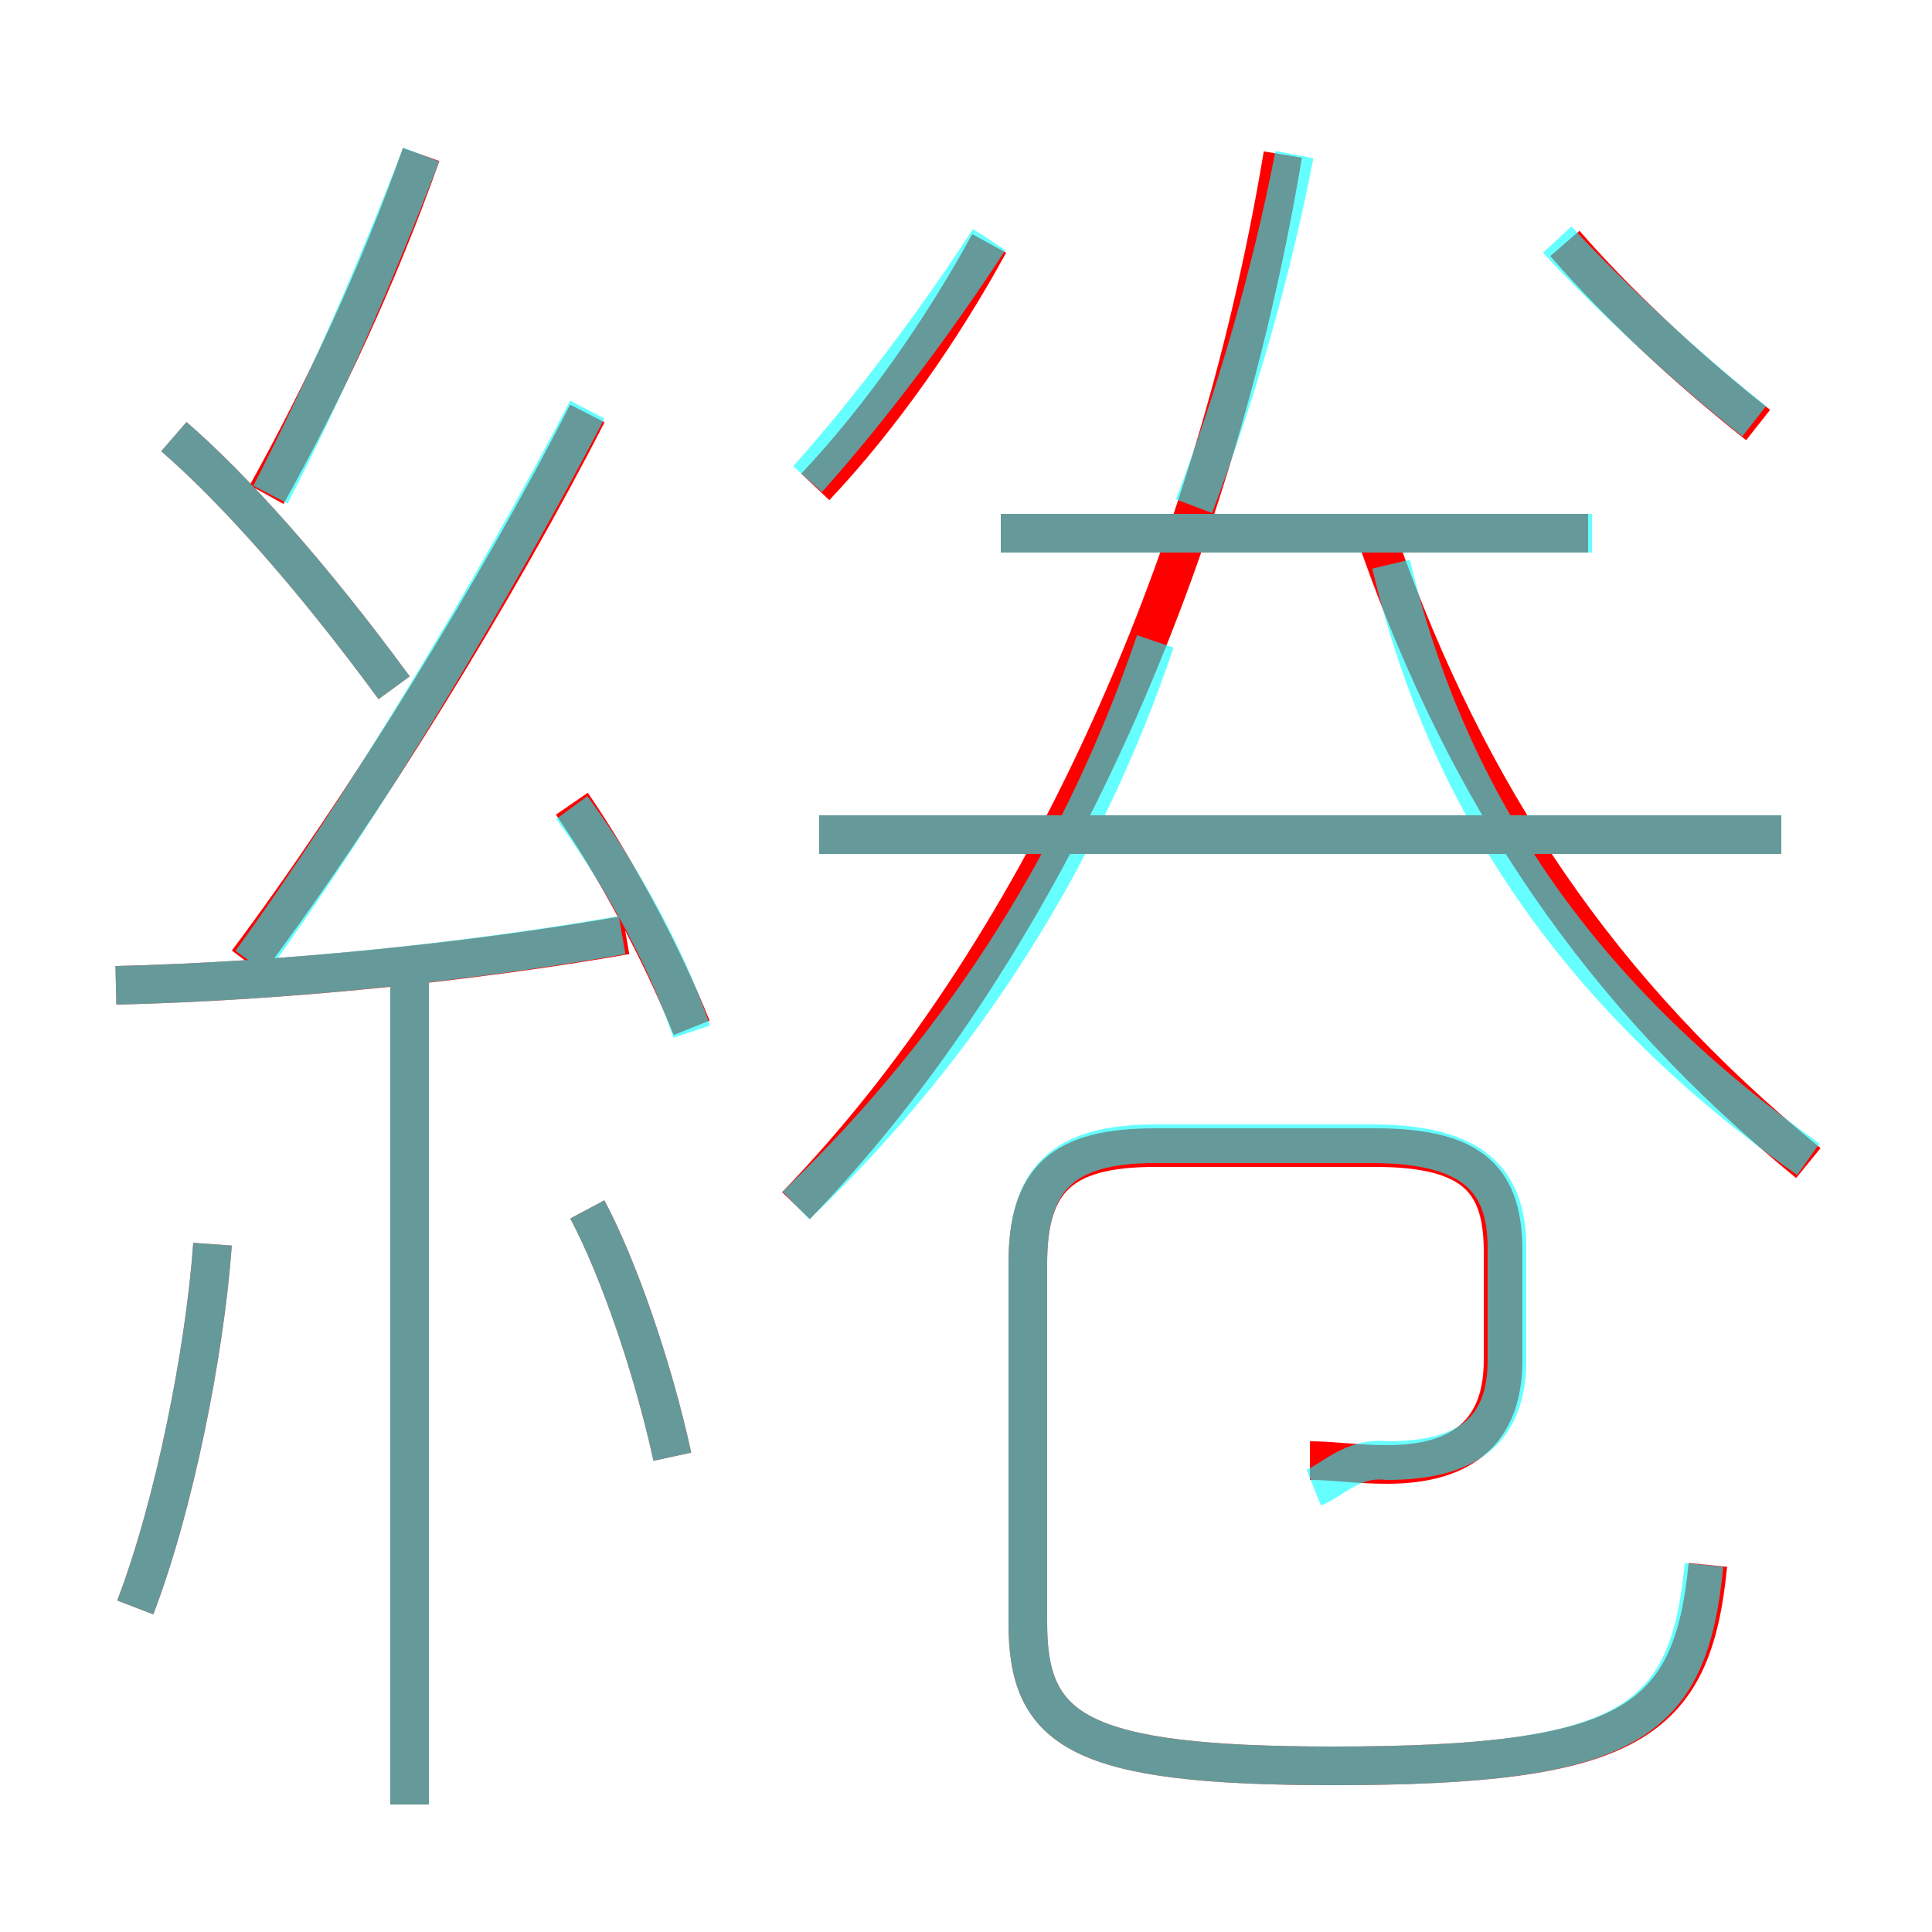 <?xml version='1.0' encoding='utf8'?>
<svg viewBox="0.0 -6.0 50.0 50.0" version="1.1" xmlns="http://www.w3.org/2000/svg">
<rect x="0.0" y="-6.0" width="50.0" height="50.0" fill="#333333" stroke="none"/>
<rect x="-1000" y="-1000" width="2000" height="2000" stroke="white" fill="white"/>
<g style="fill:none;stroke:rgba(255, 0, 0, 1);  stroke-width:1"><path d="M 20.6 -12.8 C 26.8 -19.2 31.4 -29.2 33.2 -40.0 M 3.5 -2.4 C 4.5 -5.0 5.3 -9.0 5.5 -11.8 M 10.6 2.7 L 10.6 -18.7 M 17.4 -6.3 C 16.9 -8.6 16.0 -11.2 15.2 -12.7 M 3.0 -18.5 C 7.3 -18.6 12.2 -19.1 16.2 -19.8 M 17.9 -17.4 C 17.1 -19.4 15.9 -21.6 14.8 -23.2 M 10.2 -26.2 C 8.0 -29.2 6.0 -31.4 4.5 -32.7 M 6.4 -19.1 C 9.4 -23.1 12.9 -28.8 15.2 -33.3 M 33.9 -6.2 C 34.5 -6.2 35.1 -6.1 35.9 -6.1 C 37.9 -6.1 38.9 -7.0 38.9 -8.8 L 38.9 -11.6 C 38.9 -13.4 38.2 -14.3 35.6 -14.3 L 29.9 -14.3 C 27.5 -14.3 26.6 -13.5 26.6 -11.3 L 26.6 -2.0 C 26.6 0.8 27.9 1.7 34.5 1.7 C 42.2 1.7 43.8 0.6 44.2 -3.5 M 6.9 -31.2 C 8.4 -33.9 9.8 -36.9 10.9 -40.0 M 46.1 -22.4 L 21.2 -22.4 M 21.1 -31.4 C 22.8 -33.2 24.4 -35.5 25.6 -37.7 M 46.8 -13.9 C 41.4 -18.3 38.0 -23.4 35.7 -29.9 M 41.1 -30.2 L 25.9 -30.2 M 45.5 -33.0 C 43.6 -34.5 41.8 -36.2 40.5 -37.7" transform="translate(0.0 38.0)" />
</g>
<g style="fill:none;stroke:rgba(0, 255, 255, 0.6);  stroke-width:1">
<path d="M 44.1 -3.5 C 43.7 0.6 42.2 1.7 34.5 1.7 C 27.9 1.7 26.6 0.8 26.6 -2.0 L 26.6 -11.3 C 26.6 -13.5 27.5 -14.4 29.9 -14.4 L 35.5 -14.4 C 38.2 -14.4 39.0 -13.4 39.0 -11.7 L 39.0 -8.8 C 39.0 -7.0 38.0 -6.2 35.9 -6.2 C 35.0 -6.3 34.5 -5.7 34.0 -5.5 M 3.5 -2.4 C 4.5 -5.0 5.3 -9.0 5.5 -11.8 M 10.6 2.7 L 10.6 -18.6 M 17.4 -6.3 C 16.9 -8.6 16.0 -11.2 15.2 -12.7 M 3.0 -18.5 C 7.3 -18.6 12.1 -19.1 16.1 -19.8 M 10.2 -26.2 C 8.0 -29.2 6.0 -31.4 4.5 -32.7 M 17.9 -17.3 C 17.2 -19.4 15.9 -21.6 14.8 -23.1 M 6.5 -19.1 C 9.4 -23.1 12.8 -28.8 15.2 -33.4 M 20.6 -12.8 C 25.1 -17.1 28.1 -22.1 29.9 -27.4 M 7.0 -31.2 C 8.4 -33.9 9.7 -36.9 10.9 -40.0 M 46.1 -22.4 L 21.2 -22.4 M 20.9 -31.6 C 22.6 -33.5 24.3 -35.8 25.6 -37.8 M 46.8 -14.0 C 41.0 -18.1 37.5 -23.1 36.0 -29.4 M 41.2 -30.2 L 25.9 -30.2 M 30.9 -30.9 C 32.0 -33.8 32.9 -36.9 33.5 -40.0 M 45.4 -33.1 C 43.5 -34.6 41.6 -36.4 40.3 -37.8" transform="translate(0.0 38.0)" />
</g>
</svg>